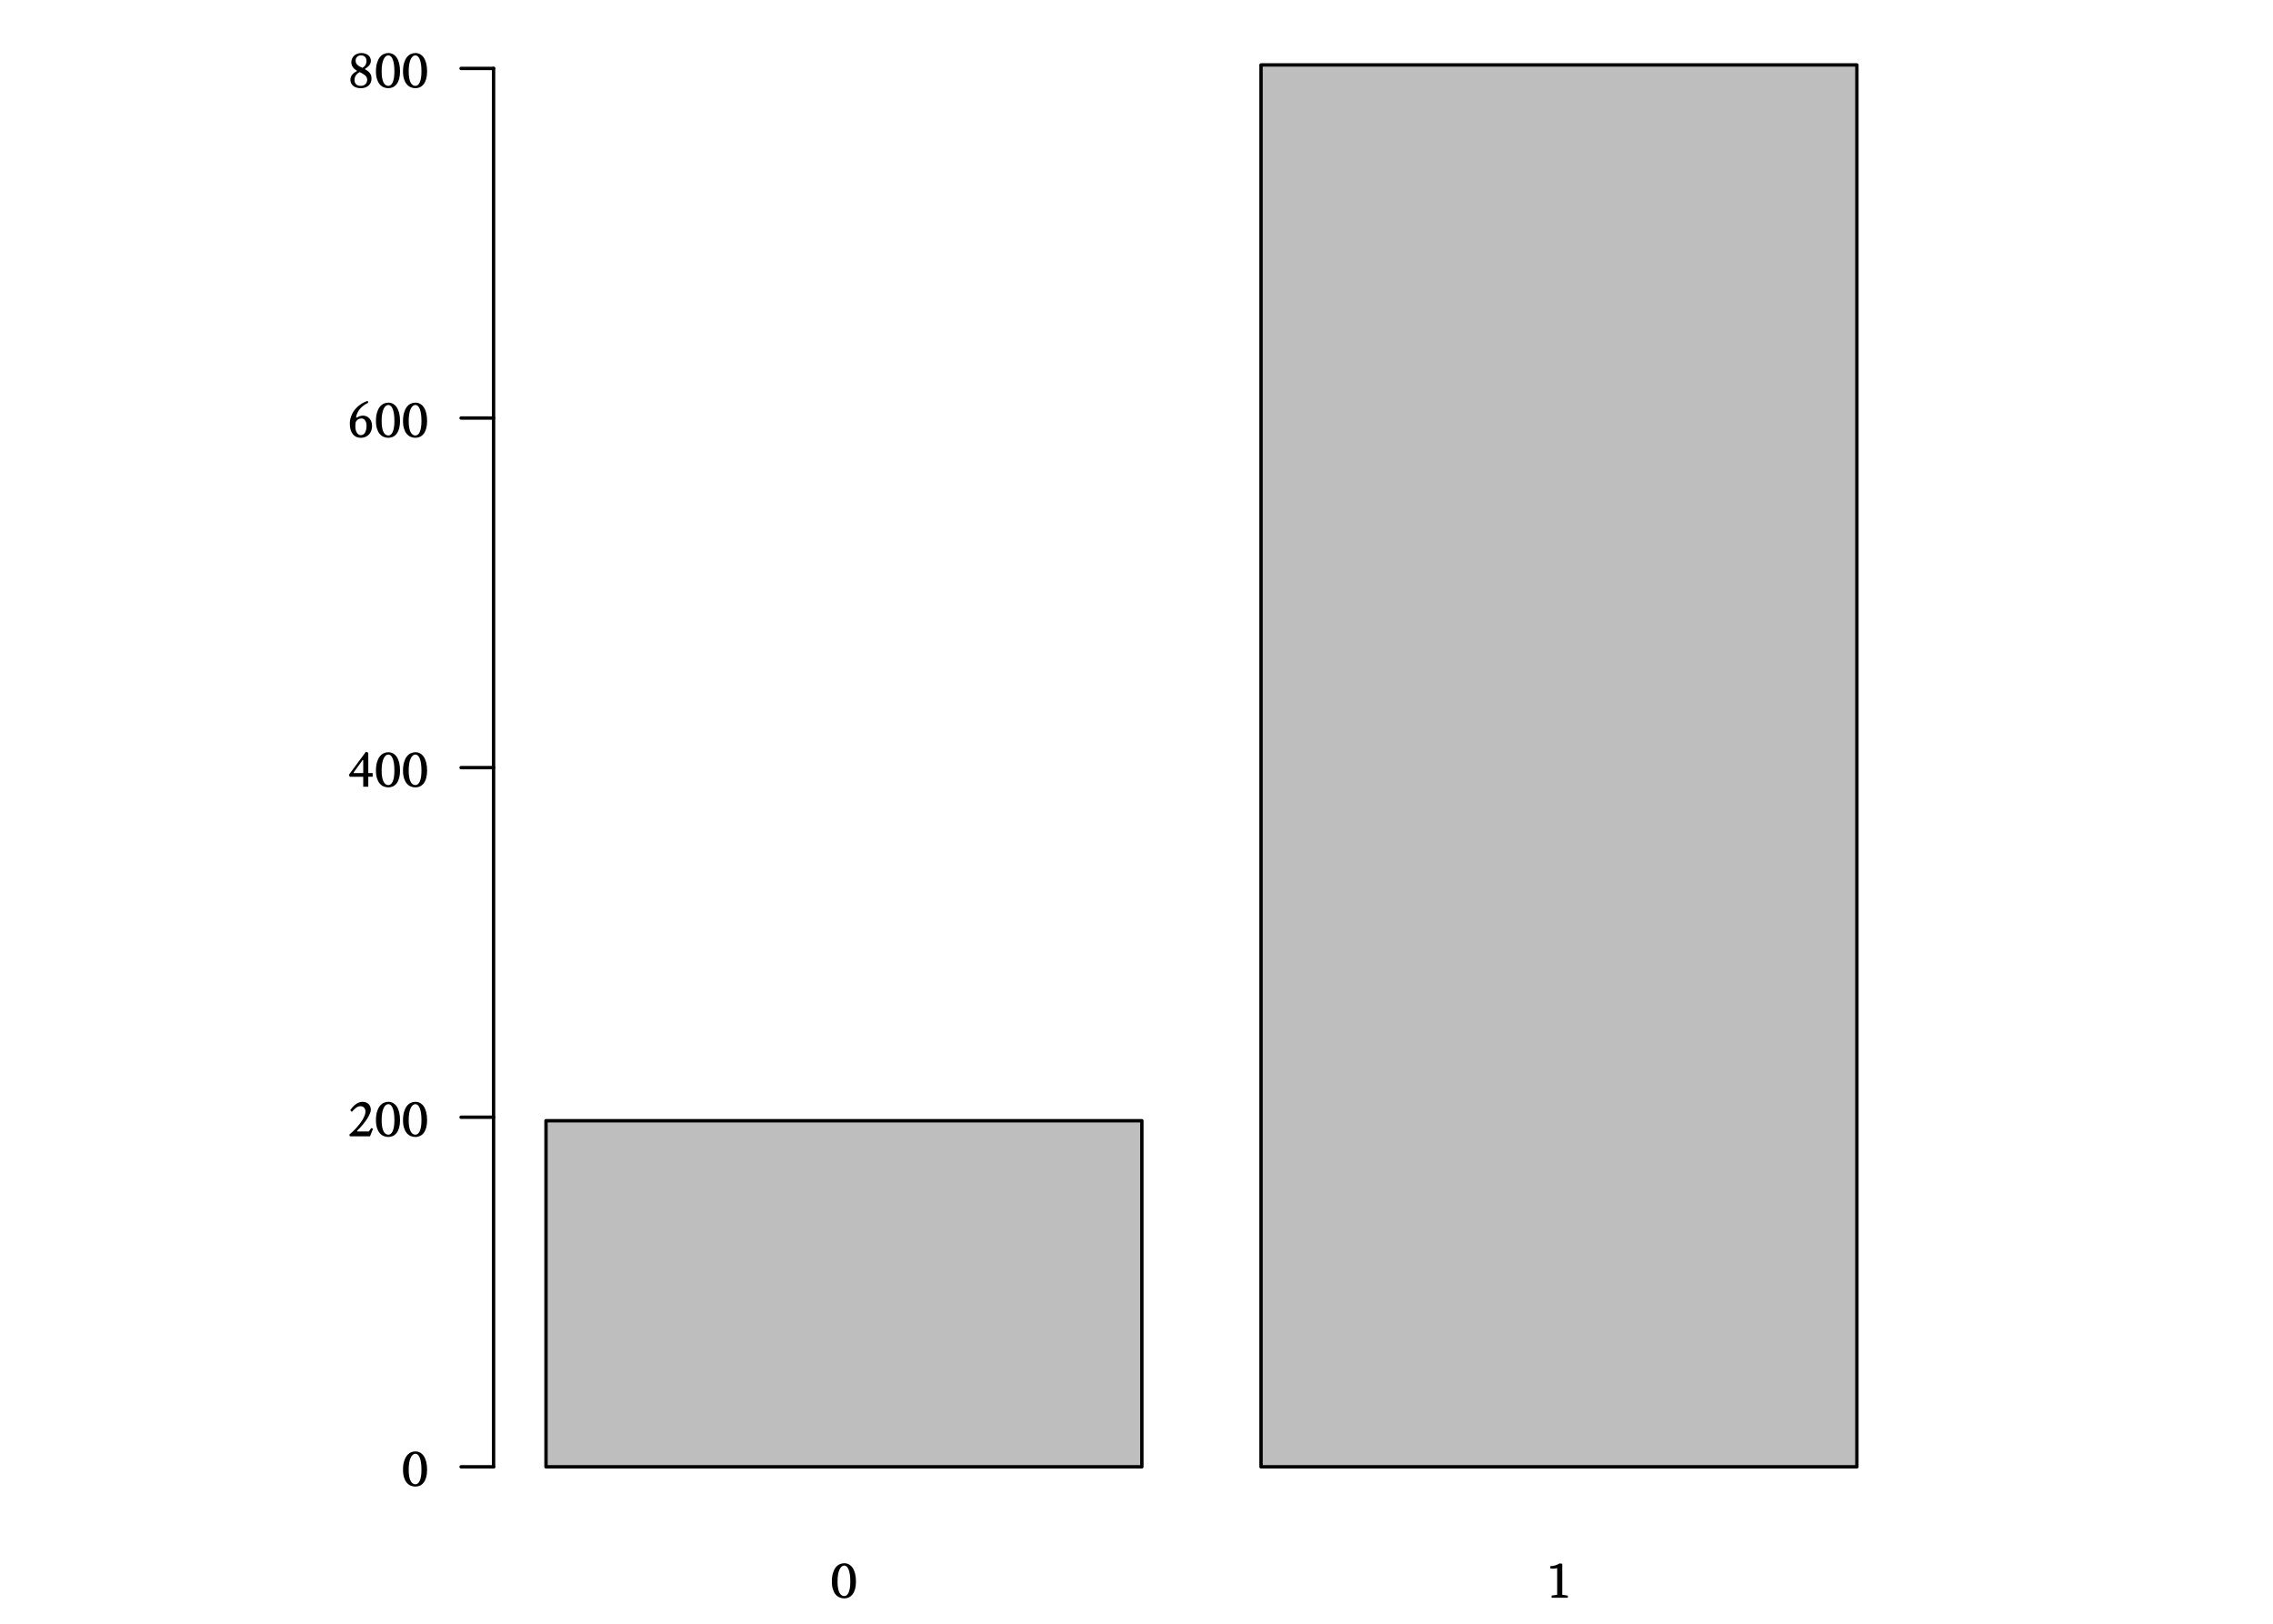 <?xml version="1.0" encoding="UTF-8"?>
<svg xmlns="http://www.w3.org/2000/svg" xmlns:xlink="http://www.w3.org/1999/xlink" width="504pt" height="360pt" viewBox="0 0 504 360" version="1.1">
<defs>
<g>
<symbol overflow="visible" id="glyph0-0">
<path style="stroke:none;" d="M 0.238 -8.398 L 6.238 -8.398 L 6.238 0 L 0.238 0 Z M 0.84 -0.602 L 5.641 -0.602 L 5.641 -7.801 L 0.84 -7.801 Z M 2.27 -1.656 C 2.266 -1.805 2.316 -1.934 2.422 -2.039 C 2.523 -2.141 2.652 -2.191 2.809 -2.195 C 2.957 -2.191 3.086 -2.141 3.191 -2.039 C 3.293 -1.934 3.344 -1.805 3.348 -1.656 C 3.344 -1.492 3.293 -1.363 3.191 -1.266 C 3.086 -1.164 2.957 -1.113 2.809 -1.117 C 2.652 -1.113 2.523 -1.164 2.422 -1.266 C 2.316 -1.363 2.266 -1.492 2.27 -1.656 Z M 2.629 -4.645 C 3.156 -4.578 3.543 -4.652 3.785 -4.863 C 4.027 -5.074 4.148 -5.348 4.152 -5.688 C 4.148 -5.941 4.066 -6.145 3.906 -6.293 C 3.738 -6.441 3.488 -6.516 3.156 -6.516 C 2.84 -6.516 2.625 -6.555 2.512 -6.641 C 2.395 -6.723 2.336 -6.828 2.34 -6.949 C 2.336 -7.066 2.383 -7.168 2.473 -7.254 C 2.559 -7.336 2.688 -7.375 2.867 -7.379 C 3.039 -7.375 3.227 -7.332 3.43 -7.242 C 3.625 -7.148 3.805 -7.016 3.969 -6.848 C 4.125 -6.672 4.262 -6.461 4.371 -6.215 C 4.48 -5.965 4.535 -5.688 4.535 -5.387 C 4.535 -5.098 4.488 -4.855 4.398 -4.656 C 4.305 -4.453 4.184 -4.289 4.031 -4.168 C 3.879 -4.043 3.711 -3.957 3.527 -3.906 C 3.344 -3.852 3.164 -3.832 2.988 -3.852 L 2.988 -2.879 L 2.629 -2.879 Z M 2.629 -4.645 "/>
</symbol>
<symbol overflow="visible" id="glyph0-1">
<path style="stroke:none;" d="M 0.324 -3.574 C 0.32 -4.27 0.395 -4.871 0.539 -5.387 C 0.684 -5.895 0.879 -6.32 1.129 -6.66 C 1.375 -6.992 1.668 -7.242 2.004 -7.41 C 2.34 -7.57 2.695 -7.652 3.07 -7.656 C 3.438 -7.652 3.777 -7.566 4.098 -7.402 C 4.41 -7.23 4.684 -6.98 4.918 -6.648 C 5.148 -6.309 5.332 -5.883 5.465 -5.375 C 5.594 -4.859 5.66 -4.262 5.664 -3.574 C 5.66 -2.941 5.594 -2.391 5.465 -1.926 C 5.332 -1.453 5.148 -1.066 4.918 -0.766 C 4.684 -0.461 4.41 -0.234 4.098 -0.082 C 3.777 0.066 3.438 0.141 3.07 0.145 C 2.695 0.141 2.34 0.07 2.004 -0.078 C 1.668 -0.223 1.375 -0.449 1.129 -0.754 C 0.879 -1.055 0.684 -1.441 0.539 -1.914 C 0.395 -2.379 0.32 -2.934 0.324 -3.574 Z M 1.586 -3.59 C 1.582 -2.984 1.621 -2.477 1.703 -2.07 C 1.781 -1.656 1.891 -1.324 2.031 -1.074 C 2.168 -0.816 2.328 -0.637 2.512 -0.531 C 2.691 -0.422 2.879 -0.367 3.07 -0.371 C 3.246 -0.367 3.414 -0.426 3.582 -0.543 C 3.742 -0.656 3.887 -0.84 4.012 -1.098 C 4.133 -1.348 4.23 -1.68 4.305 -2.086 C 4.375 -2.492 4.41 -2.992 4.414 -3.59 C 4.41 -4.227 4.375 -4.77 4.305 -5.219 C 4.23 -5.664 4.133 -6.031 4.012 -6.316 C 3.887 -6.598 3.742 -6.805 3.582 -6.941 C 3.414 -7.07 3.246 -7.137 3.07 -7.141 C 2.879 -7.137 2.691 -7.066 2.512 -6.93 C 2.328 -6.785 2.168 -6.57 2.031 -6.281 C 1.891 -5.988 1.781 -5.617 1.703 -5.172 C 1.621 -4.723 1.582 -4.195 1.586 -3.59 Z M 1.586 -3.59 "/>
</symbol>
<symbol overflow="visible" id="glyph0-2">
<path style="stroke:none;" d="M 1.094 -7.008 C 1.465 -7.016 1.824 -7.07 2.172 -7.176 C 2.512 -7.277 2.832 -7.422 3.133 -7.609 L 3.73 -7.547 L 3.73 -0.66 L 4.969 -0.48 L 4.969 0 L 1.367 0 L 1.367 -0.48 L 2.605 -0.66 L 2.605 -6.562 C 2.328 -6.5 2.055 -6.461 1.781 -6.449 C 1.504 -6.438 1.273 -6.457 1.094 -6.504 Z M 1.094 -7.008 "/>
</symbol>
<symbol overflow="visible" id="glyph0-3">
<path style="stroke:none;" d="M 3.996 -5.543 C 3.996 -5.848 3.898 -6.113 3.707 -6.34 C 3.516 -6.566 3.242 -6.68 2.891 -6.684 C 2.711 -6.68 2.547 -6.652 2.398 -6.598 C 2.242 -6.543 2.09 -6.461 1.941 -6.352 C 1.785 -6.242 1.633 -6.109 1.48 -5.957 C 1.32 -5.797 1.152 -5.621 0.973 -5.426 L 0.613 -5.809 C 0.738 -5.988 0.895 -6.188 1.078 -6.406 C 1.262 -6.617 1.465 -6.82 1.695 -7.008 C 1.922 -7.191 2.172 -7.344 2.445 -7.469 C 2.715 -7.59 3.008 -7.652 3.324 -7.656 C 3.625 -7.652 3.895 -7.605 4.129 -7.516 C 4.359 -7.422 4.555 -7.297 4.711 -7.137 C 4.867 -6.977 4.984 -6.793 5.062 -6.586 C 5.141 -6.379 5.18 -6.152 5.184 -5.914 C 5.18 -5.68 5.129 -5.43 5.027 -5.16 C 4.922 -4.887 4.785 -4.602 4.617 -4.309 C 4.449 -4.008 4.258 -3.711 4.043 -3.418 C 3.824 -3.121 3.602 -2.84 3.383 -2.566 C 3.156 -2.293 2.934 -2.043 2.715 -1.816 C 2.492 -1.59 2.301 -1.398 2.137 -1.246 L 2.207 -1.078 L 4.738 -1.078 L 5.281 -1.836 L 5.676 -1.68 L 5.004 0 L 0.551 0 L 0.406 -0.383 C 0.602 -0.539 0.832 -0.742 1.098 -0.984 C 1.355 -1.223 1.617 -1.484 1.883 -1.773 C 2.145 -2.059 2.402 -2.363 2.656 -2.688 C 2.906 -3.004 3.133 -3.328 3.336 -3.66 C 3.531 -3.984 3.691 -4.309 3.816 -4.633 C 3.934 -4.949 3.996 -5.254 3.996 -5.543 Z M 3.996 -5.543 "/>
</symbol>
<symbol overflow="visible" id="glyph0-4">
<path style="stroke:none;" d="M 4.621 -7.547 L 4.621 -3.023 L 5.594 -3.023 L 5.594 -2.219 L 4.621 -2.219 L 4.621 0 L 3.504 0 L 3.504 -2.207 L 0.516 -2.207 L 0.324 -2.652 L 4.094 -7.754 Z M 3.371 -5.93 L 1.367 -3.145 L 1.43 -3.023 L 3.504 -3.023 L 3.504 -5.855 Z M 3.371 -5.93 "/>
</symbol>
<symbol overflow="visible" id="glyph0-5">
<path style="stroke:none;" d="M 2.102 -4.32 C 2.25 -4.445 2.445 -4.555 2.688 -4.645 C 2.926 -4.73 3.191 -4.773 3.48 -4.777 C 3.695 -4.773 3.918 -4.73 4.152 -4.648 C 4.383 -4.562 4.594 -4.43 4.785 -4.246 C 4.977 -4.062 5.137 -3.824 5.266 -3.535 C 5.395 -3.238 5.461 -2.891 5.461 -2.484 C 5.461 -2.188 5.414 -1.883 5.328 -1.57 C 5.234 -1.258 5.09 -0.977 4.891 -0.727 C 4.684 -0.473 4.418 -0.262 4.098 -0.102 C 3.77 0.062 3.375 0.141 2.914 0.145 C 2.574 0.141 2.262 0.078 1.973 -0.055 C 1.68 -0.184 1.426 -0.383 1.211 -0.648 C 0.992 -0.91 0.824 -1.234 0.707 -1.625 C 0.586 -2.008 0.527 -2.461 0.527 -2.977 C 0.527 -3.512 0.617 -4.039 0.797 -4.559 C 0.977 -5.078 1.234 -5.562 1.578 -6.012 C 1.914 -6.457 2.332 -6.855 2.824 -7.211 C 3.316 -7.559 3.871 -7.84 4.488 -8.051 L 4.609 -7.633 C 4.277 -7.469 3.965 -7.285 3.676 -7.086 C 3.379 -6.879 3.113 -6.645 2.879 -6.383 C 2.637 -6.117 2.434 -5.824 2.266 -5.5 C 2.098 -5.176 1.977 -4.812 1.906 -4.414 Z M 1.836 -3.336 C 1.801 -3.195 1.781 -3.039 1.77 -2.863 C 1.758 -2.68 1.75 -2.504 1.754 -2.34 C 1.75 -2.047 1.781 -1.789 1.848 -1.559 C 1.91 -1.324 1.996 -1.125 2.105 -0.965 C 2.211 -0.797 2.34 -0.668 2.488 -0.582 C 2.633 -0.488 2.793 -0.445 2.965 -0.445 C 3.371 -0.445 3.684 -0.637 3.902 -1.02 C 4.121 -1.402 4.23 -1.906 4.234 -2.531 C 4.23 -2.812 4.199 -3.055 4.137 -3.258 C 4.074 -3.461 3.988 -3.629 3.887 -3.762 C 3.777 -3.895 3.656 -3.992 3.52 -4.055 C 3.379 -4.117 3.234 -4.148 3.086 -4.152 C 2.824 -4.148 2.586 -4.082 2.367 -3.953 C 2.148 -3.82 1.969 -3.613 1.836 -3.336 Z M 1.836 -3.336 "/>
</symbol>
<symbol overflow="visible" id="glyph0-6">
<path style="stroke:none;" d="M 0.66 -1.691 C 0.656 -1.953 0.695 -2.184 0.777 -2.383 C 0.855 -2.574 0.965 -2.75 1.102 -2.91 C 1.238 -3.062 1.391 -3.199 1.559 -3.324 C 1.727 -3.441 1.902 -3.551 2.09 -3.648 L 2.09 -3.758 C 1.703 -3.953 1.402 -4.219 1.188 -4.551 C 0.969 -4.883 0.859 -5.234 0.863 -5.605 C 0.859 -5.867 0.91 -6.121 1.012 -6.371 C 1.109 -6.613 1.254 -6.836 1.449 -7.031 C 1.637 -7.223 1.875 -7.375 2.156 -7.488 C 2.438 -7.598 2.754 -7.652 3.109 -7.656 C 3.402 -7.652 3.676 -7.609 3.934 -7.527 C 4.188 -7.441 4.41 -7.324 4.602 -7.176 C 4.785 -7.023 4.934 -6.84 5.039 -6.629 C 5.141 -6.414 5.191 -6.188 5.195 -5.941 C 5.191 -5.578 5.086 -5.254 4.875 -4.977 C 4.664 -4.695 4.34 -4.422 3.91 -4.152 L 3.91 -4.055 C 4.09 -3.949 4.27 -3.832 4.445 -3.711 C 4.613 -3.586 4.766 -3.449 4.902 -3.293 C 5.031 -3.137 5.137 -2.953 5.219 -2.746 C 5.297 -2.539 5.336 -2.301 5.34 -2.027 C 5.336 -1.691 5.281 -1.387 5.172 -1.121 C 5.059 -0.848 4.895 -0.621 4.684 -0.438 C 4.469 -0.246 4.219 -0.102 3.93 -0.004 C 3.637 0.094 3.312 0.141 2.953 0.145 C 2.625 0.141 2.32 0.098 2.039 0.016 C 1.758 -0.066 1.516 -0.184 1.312 -0.348 C 1.109 -0.504 0.949 -0.699 0.832 -0.93 C 0.715 -1.156 0.656 -1.41 0.66 -1.691 Z M 1.57 -1.668 C 1.57 -1.488 1.594 -1.32 1.648 -1.168 C 1.695 -1.012 1.777 -0.875 1.895 -0.754 C 2.004 -0.633 2.148 -0.539 2.328 -0.473 C 2.5 -0.402 2.711 -0.367 2.953 -0.371 C 3.383 -0.367 3.727 -0.496 3.988 -0.75 C 4.246 -1 4.375 -1.328 4.379 -1.738 C 4.375 -1.938 4.336 -2.117 4.254 -2.277 C 4.168 -2.438 4.047 -2.582 3.898 -2.715 C 3.742 -2.844 3.566 -2.969 3.371 -3.082 C 3.168 -3.195 2.953 -3.309 2.723 -3.422 C 2.383 -3.258 2.105 -3.027 1.895 -2.73 C 1.676 -2.43 1.57 -2.074 1.57 -1.668 Z M 1.812 -5.988 C 1.809 -5.586 1.949 -5.262 2.23 -5.016 C 2.508 -4.766 2.875 -4.547 3.336 -4.367 C 3.652 -4.57 3.883 -4.797 4.02 -5.039 C 4.152 -5.277 4.219 -5.562 4.223 -5.902 C 4.219 -6.285 4.109 -6.59 3.891 -6.809 C 3.672 -7.027 3.383 -7.137 3.023 -7.141 C 2.82 -7.137 2.645 -7.105 2.496 -7.043 C 2.344 -6.98 2.215 -6.895 2.117 -6.785 C 2.016 -6.676 1.941 -6.551 1.891 -6.414 C 1.836 -6.27 1.809 -6.129 1.812 -5.988 Z M 1.812 -5.988 "/>
</symbol>
</g>
</defs>
<g id="surface6">
<rect x="0" y="0" width="504" height="360" style="fill:rgb(100%,100%,100%);fill-opacity:1;stroke:none;"/>
<path style="fill-rule:nonzero;fill:rgb(74.51%,74.51%,74.51%);fill-opacity:1;stroke-width:0.75;stroke-linecap:round;stroke-linejoin:round;stroke:rgb(0%,0%,0%);stroke-opacity:1;stroke-miterlimit:10;" d="M 121.066 325.211 L 253.188 325.211 L 253.188 248.477 L 121.066 248.477 Z M 121.066 325.211 "/>
<path style="fill-rule:nonzero;fill:rgb(74.51%,74.51%,74.51%);fill-opacity:1;stroke-width:0.75;stroke-linecap:round;stroke-linejoin:round;stroke:rgb(0%,0%,0%);stroke-opacity:1;stroke-miterlimit:10;" d="M 279.613 325.211 L 411.734 325.211 L 411.734 14.398 L 279.613 14.398 Z M 279.613 325.211 "/>
<g style="fill:rgb(0%,0%,0%);fill-opacity:1;">
  <use xlink:href="#glyph0-1" x="184.129" y="354.238"/>
</g>
<g style="fill:rgb(0%,0%,0%);fill-opacity:1;">
  <use xlink:href="#glyph0-2" x="342.672" y="354.238"/>
</g>
<path style="fill:none;stroke-width:0.75;stroke-linecap:round;stroke-linejoin:round;stroke:rgb(0%,0%,0%);stroke-opacity:1;stroke-miterlimit:10;" d="M 109.441 325.211 L 109.441 15.176 "/>
<path style="fill:none;stroke-width:0.75;stroke-linecap:round;stroke-linejoin:round;stroke:rgb(0%,0%,0%);stroke-opacity:1;stroke-miterlimit:10;" d="M 109.441 325.211 L 102.238 325.211 "/>
<path style="fill:none;stroke-width:0.75;stroke-linecap:round;stroke-linejoin:round;stroke:rgb(0%,0%,0%);stroke-opacity:1;stroke-miterlimit:10;" d="M 109.441 247.703 L 102.238 247.703 "/>
<path style="fill:none;stroke-width:0.75;stroke-linecap:round;stroke-linejoin:round;stroke:rgb(0%,0%,0%);stroke-opacity:1;stroke-miterlimit:10;" d="M 109.441 170.195 L 102.238 170.195 "/>
<path style="fill:none;stroke-width:0.75;stroke-linecap:round;stroke-linejoin:round;stroke:rgb(0%,0%,0%);stroke-opacity:1;stroke-miterlimit:10;" d="M 109.441 92.684 L 102.238 92.684 "/>
<path style="fill:none;stroke-width:0.75;stroke-linecap:round;stroke-linejoin:round;stroke:rgb(0%,0%,0%);stroke-opacity:1;stroke-miterlimit:10;" d="M 109.441 15.176 L 102.238 15.176 "/>
<g style="fill:rgb(0%,0%,0%);fill-opacity:1;">
  <use xlink:href="#glyph0-1" x="89.039" y="329.449"/>
</g>
<g style="fill:rgb(0%,0%,0%);fill-opacity:1;">
  <use xlink:href="#glyph0-3" x="77.039" y="251.938"/>
  <use xlink:href="#glyph0-1" x="83.039" y="251.938"/>
  <use xlink:href="#glyph0-1" x="89.039" y="251.938"/>
</g>
<g style="fill:rgb(0%,0%,0%);fill-opacity:1;">
  <use xlink:href="#glyph0-4" x="77.039" y="174.43"/>
  <use xlink:href="#glyph0-1" x="83.039" y="174.43"/>
  <use xlink:href="#glyph0-1" x="89.039" y="174.43"/>
</g>
<g style="fill:rgb(0%,0%,0%);fill-opacity:1;">
  <use xlink:href="#glyph0-5" x="77.039" y="96.922"/>
  <use xlink:href="#glyph0-1" x="83.039" y="96.922"/>
  <use xlink:href="#glyph0-1" x="89.039" y="96.922"/>
</g>
<g style="fill:rgb(0%,0%,0%);fill-opacity:1;">
  <use xlink:href="#glyph0-6" x="77.039" y="19.41"/>
  <use xlink:href="#glyph0-1" x="83.039" y="19.41"/>
  <use xlink:href="#glyph0-1" x="89.039" y="19.41"/>
</g>
</g>
</svg>
